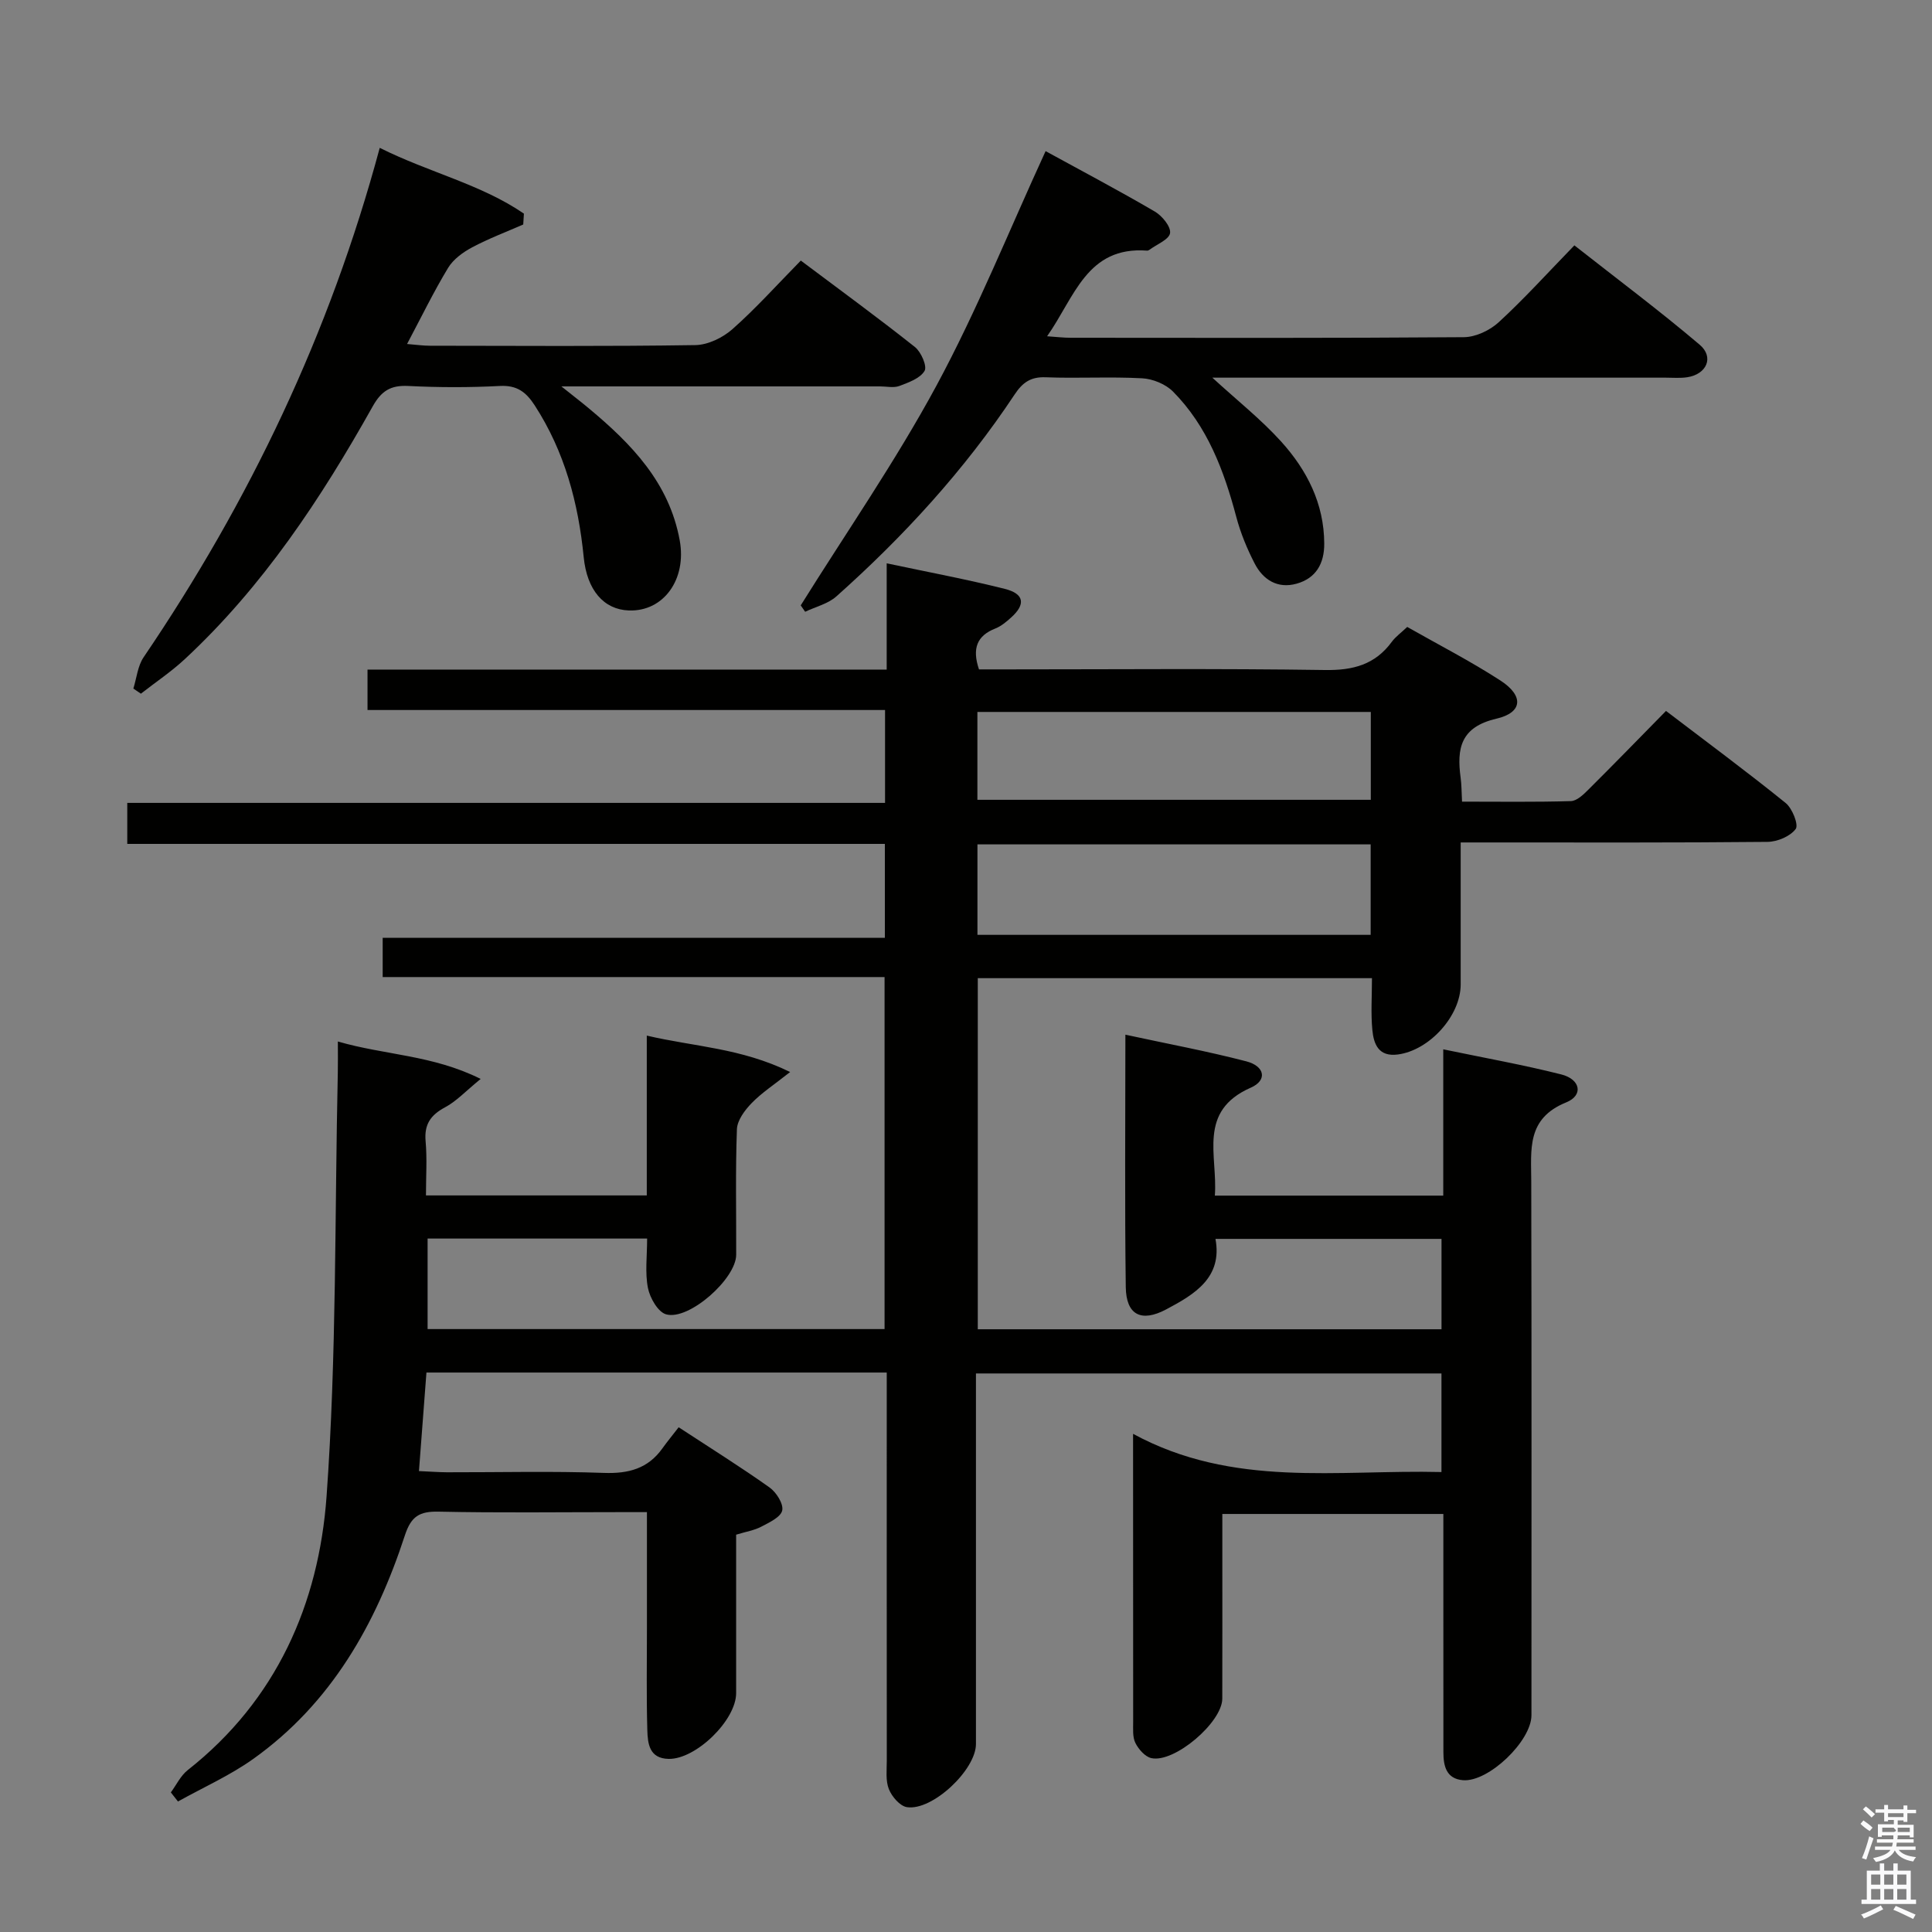 <svg enable-background="new 0 0 400 400" viewBox="0 0 400 400" xmlns="http://www.w3.org/2000/svg"><rect x="0" y="0" width="400" height="400" fill="#808080" stroke="none"/><path d="m385.2 377.6.6-.7c.6.4 1.3.9 1.9 1.5l-.6.7c-.8-.5-1.4-1-1.9-1.5zm.3 7.1c.6-1.4 1.1-2.9 1.5-4.5.3.1.6.3.9.4-.5 1.4-1 2.9-1.5 4.4zm.2-10.1.6-.6c.7.5 1.3 1.1 1.9 1.6l-.7.7c-.6-.6-1.2-1.2-1.8-1.7zm8.4-.8h.8v.9h1.8v.7h-1.8v1.8h-.8v-.3h-1.2v.9h3.3v2.6h-.8v-.4h-2.5c0 .3 0 .6-.1.8h3.4v.7h-3.5c0 .3-.1.6-.1.8h4v.7h-3.5c.7.9 1.9 1.3 3.6 1.5-.2.2-.4.5-.6.9-1.9-.3-3.2-1.1-3.8-2.3-.5 1.1-1.8 2-3.9 2.4-.2-.3-.4-.5-.6-.8 1.9-.4 3.1-.9 3.6-1.7h-3.2v-.7h3.5c.1-.2.1-.5.2-.8h-3.3v-.7h3.4c0-.2 0-.5 0-.8h-2.4v.3h-.8v-2.6h3.3v-.9h-1.2v.3h-.8v-1.8h-1.8v-.7h1.8v-.9h.8v.9h3.2zm-4.4 5.5h2.4c1-.3 0-.6 0-.9h-2.4zm1.2-3.1h3.2v-.8h-3.2zm4.4 2.2h-2.4v.9h2.5v-.9z" fill="#fafafb"/><path d="m389.2 385.8h.9v1.5h1.9v-1.5h.9v1.5h2.7v6h1.1v.9h-11.3v-.9h1.1v-6h2.7zm.2 8.7.5.8c-1.2.6-2.5 1.3-4 1.9-.2-.3-.3-.6-.6-.8 1.6-.6 3-1.3 4.1-1.9zm-2-4.3h1.9v-2.1h-1.9zm0 3.1h1.9v-2.2h-1.9zm2.7-3.1h1.9v-2.1h-1.9zm0 3.1h1.9v-2.2h-1.9zm2.4 1.3c1.4.6 2.7 1.2 4.1 1.8l-.5.9c-1.5-.7-2.8-1.4-4.1-1.9zm2.2-6.5h-1.9v2.1h1.9zm-1.9 5.2h1.9v-2.2h-1.9z" fill="#fafafb"/><g fill="#010100"><path d="m183.59 284.17c-32.11 0-63.4 0-95.3 0-.51 6.67-1.01 13.22-1.55 20.4 2.31.1 4.06.24 5.82.25 10.83.02 21.67-.26 32.49.13 5.09.18 9.11-.89 12.1-5.09.97-1.36 2.04-2.65 3.36-4.36 6.74 4.41 12.9 8.26 18.81 12.46 1.4.99 2.92 3.38 2.63 4.76s-2.67 2.49-4.33 3.36c-1.43.76-3.12 1.02-5.21 1.66 0 10.87.01 21.83 0 32.8 0 5.62-8.33 13.72-13.96 13.62-4.05-.07-4.35-3.2-4.43-5.98-.2-6.99-.08-14-.08-21 0-7.81 0-15.61 0-24.11-2.13 0-3.89 0-5.66 0-12.5 0-25 .17-37.49-.1-3.94-.08-5.67.96-6.96 4.9-6 18.38-15.25 34.77-31.36 46.27-4.84 3.46-10.39 5.92-15.62 8.84-.49-.63-.99-1.26-1.48-1.88 1.15-1.56 2.03-3.47 3.51-4.63 18.35-14.45 27.12-34.4 28.73-56.64 2.1-29.17 1.68-58.53 2.33-87.81.04-1.94.01-3.89.01-6.39 9.76 2.84 19.55 2.76 29.57 7.75-3.13 2.55-5.03 4.63-7.38 5.88-3.01 1.61-4.34 3.56-4.02 7.05.32 3.6.07 7.25.07 11.19h45.72c0-10.95 0-21.71 0-33.09 9.82 2.31 19.46 2.54 29.68 7.54-3.35 2.65-5.91 4.31-7.97 6.44-1.42 1.46-2.98 3.55-3.05 5.41-.32 8.65-.12 17.33-.15 25.99-.02 4.97-9.79 13.66-14.51 12.33-1.68-.47-3.35-3.4-3.76-5.45-.63-3.18-.17-6.58-.17-10.24-15.3 0-30.19 0-45.45 0v18.74h94.61c0-24.1 0-48.29 0-72.88-34.65 0-69.08 0-103.91 0 0-2.79 0-5.18 0-8.13h103.97c0-6.59 0-12.68 0-19.44-52.11 0-104.31 0-156.85 0 0-3.09 0-5.52 0-8.49h156.89c0-6.59 0-12.65 0-19.23-35.75 0-71.33 0-107.15 0 0-2.91 0-5.32 0-8.37h107.49c0-7.52 0-14.43 0-22 8.66 1.84 16.62 3.32 24.45 5.29 4.04 1.01 4.36 3.2 1.31 5.93-.98.88-2.06 1.8-3.26 2.27-3.81 1.5-4.86 4.12-3.39 8.47h5.65c22 0 44-.2 65.99.13 5.81.09 10.36-1.11 13.83-5.84.77-1.05 1.89-1.84 3.19-3.08 6.45 3.67 13.09 7.07 19.32 11.11 4.83 3.14 4.61 6.61-.83 7.88-7.45 1.73-8.26 6.15-7.43 12.25.2 1.45.18 2.94.29 4.93 7.66 0 15.11.11 22.54-.11 1.22-.04 2.57-1.33 3.57-2.33 5.3-5.27 10.51-10.63 16.12-16.34 8.52 6.5 16.79 12.61 24.77 19.06 1.38 1.11 2.72 4.52 2.08 5.38-1.14 1.53-3.79 2.65-5.83 2.67-19 .19-37.99.12-56.99.12-1.95 0-3.91 0-6.54 0v29.38c0 6.53-6.47 13.66-13.01 14.52-4.01.53-5-2.17-5.28-5.08-.33-3.43-.08-6.93-.08-10.72-27.44 0-54.34 0-81.61 0v72.69h96.01c0-6.14 0-12.21 0-18.71-15.3 0-30.7 0-46.8 0 1.48 8-4.28 11.46-10.23 14.61-5.14 2.72-8.26 1.14-8.34-4.62-.23-17.13-.08-34.27-.08-52.27 8.68 1.88 16.93 3.41 25.04 5.52 3.84 1 4.39 3.92.94 5.44-11.12 4.89-6.83 14.06-7.46 22.36h47.29c0-10 0-19.74 0-30.29 8.64 1.8 16.61 3.22 24.44 5.2 3.99 1.01 4.62 4.33 1.01 5.79-8.24 3.34-7.24 9.77-7.23 16.39.09 36.83.04 73.66.04 110.49 0 5.34-8.89 13.89-14.19 13.45-3.45-.29-4.04-2.94-4.04-5.81 0-11.5-.01-23-.01-34.5 0-4.81 0-9.62 0-14.81-15.26 0-30.15 0-45.76 0v6.74c0 10.5.02 21-.01 31.5-.02 4.91-9.92 13.37-14.69 12.31-1.3-.29-2.65-1.84-3.3-3.14-.62-1.25-.45-2.93-.46-4.43-.02-19.3-.02-38.61-.02-59.57 20.73 11.26 42.29 7.38 63.85 7.91 0-6.92 0-13.48 0-20.41-31.89 0-63.78 0-96.38 0v5.23 71.49c0 5.35-9.03 13.89-14.3 13.07-1.45-.23-3.12-2.19-3.73-3.73-.7-1.75-.43-3.93-.43-5.93-.02-24.66-.01-49.32-.01-73.98 0-1.96 0-3.93 0-6.34zm100.19-109.35c-27.45 0-54.44 0-81.41 0v18.73h81.41c0-6.35 0-12.3 0-18.73zm.03-27.42c-27.49 0-54.5 0-81.45 0v18.19h81.45c0-6.2 0-12 0-18.19z"/><path d="m78.62 30.61c10.21 5.11 20.95 7.52 29.85 13.62-.05.75-.09 1.5-.14 2.25-3.54 1.55-7.18 2.92-10.58 4.73-1.89 1.01-3.89 2.46-4.97 4.24-2.99 4.94-5.52 10.15-8.5 15.77 1.87.15 3.3.36 4.72.36 18.32.02 36.64.15 54.96-.13 2.61-.04 5.68-1.53 7.69-3.31 4.84-4.28 9.19-9.14 14.15-14.19 8.09 6.07 15.98 11.83 23.63 17.9 1.28 1.02 2.56 3.98 1.99 4.94-.92 1.55-3.3 2.4-5.22 3.12-1.17.44-2.63.09-3.97.09-21.47 0-42.94 0-66 0 2.59 2.07 4.17 3.28 5.7 4.56 8.82 7.35 16.62 15.37 18.8 27.32 1.47 8.05-3.32 14.77-10.53 14.51-5.2-.18-8.68-4.22-9.35-11.04-1.11-11.21-3.93-21.83-10.15-31.43-1.79-2.76-3.68-4.2-7.21-4.01-6.31.33-12.66.32-18.98 0-3.65-.18-5.56 1.03-7.36 4.25-10.69 19.07-22.69 37.23-38.83 52.25-2.83 2.64-6.09 4.82-9.15 7.21-.52-.35-1.04-.71-1.56-1.06.68-2.18.9-4.68 2.12-6.48 21.91-32.28 38.54-67 48.89-105.47z"/><path d="m165.78 125.34c9.44-15.13 19.65-29.85 28.11-45.51 8.39-15.55 15.01-32.06 22.59-48.54 7.24 3.97 15.02 8.07 22.6 12.5 1.51.88 3.36 3.12 3.17 4.47-.19 1.33-2.76 2.33-4.29 3.47-.13.09-.31.17-.46.16-12.49-.94-15.01 9.64-20.71 17.73 2.03.14 3.43.31 4.82.31 27.16.02 54.31.09 81.47-.12 2.45-.02 5.38-1.41 7.22-3.1 5.26-4.83 10.07-10.16 15.66-15.91 8.9 7 17.64 13.53 25.94 20.57 3.03 2.57 1.45 6.11-2.55 6.73-1.47.23-2.99.09-4.49.09-29.32 0-58.65 0-87.97 0-1.76 0-3.53 0-5.89 0 5.2 4.77 10.11 8.65 14.25 13.23 5.33 5.9 8.89 12.83 8.92 21.13.02 4.13-1.71 7.18-5.74 8.3-3.92 1.09-6.93-.81-8.67-4.19-1.58-3.06-2.92-6.32-3.8-9.64-2.55-9.6-5.98-18.76-13.1-25.95-1.54-1.55-4.2-2.64-6.41-2.75-6.65-.36-13.33.05-19.98-.21-3.11-.12-4.78 1.12-6.4 3.56-10.37 15.63-22.94 29.36-36.91 41.81-1.73 1.54-4.29 2.14-6.46 3.18-.32-.45-.62-.89-.92-1.32z"/></g></svg>